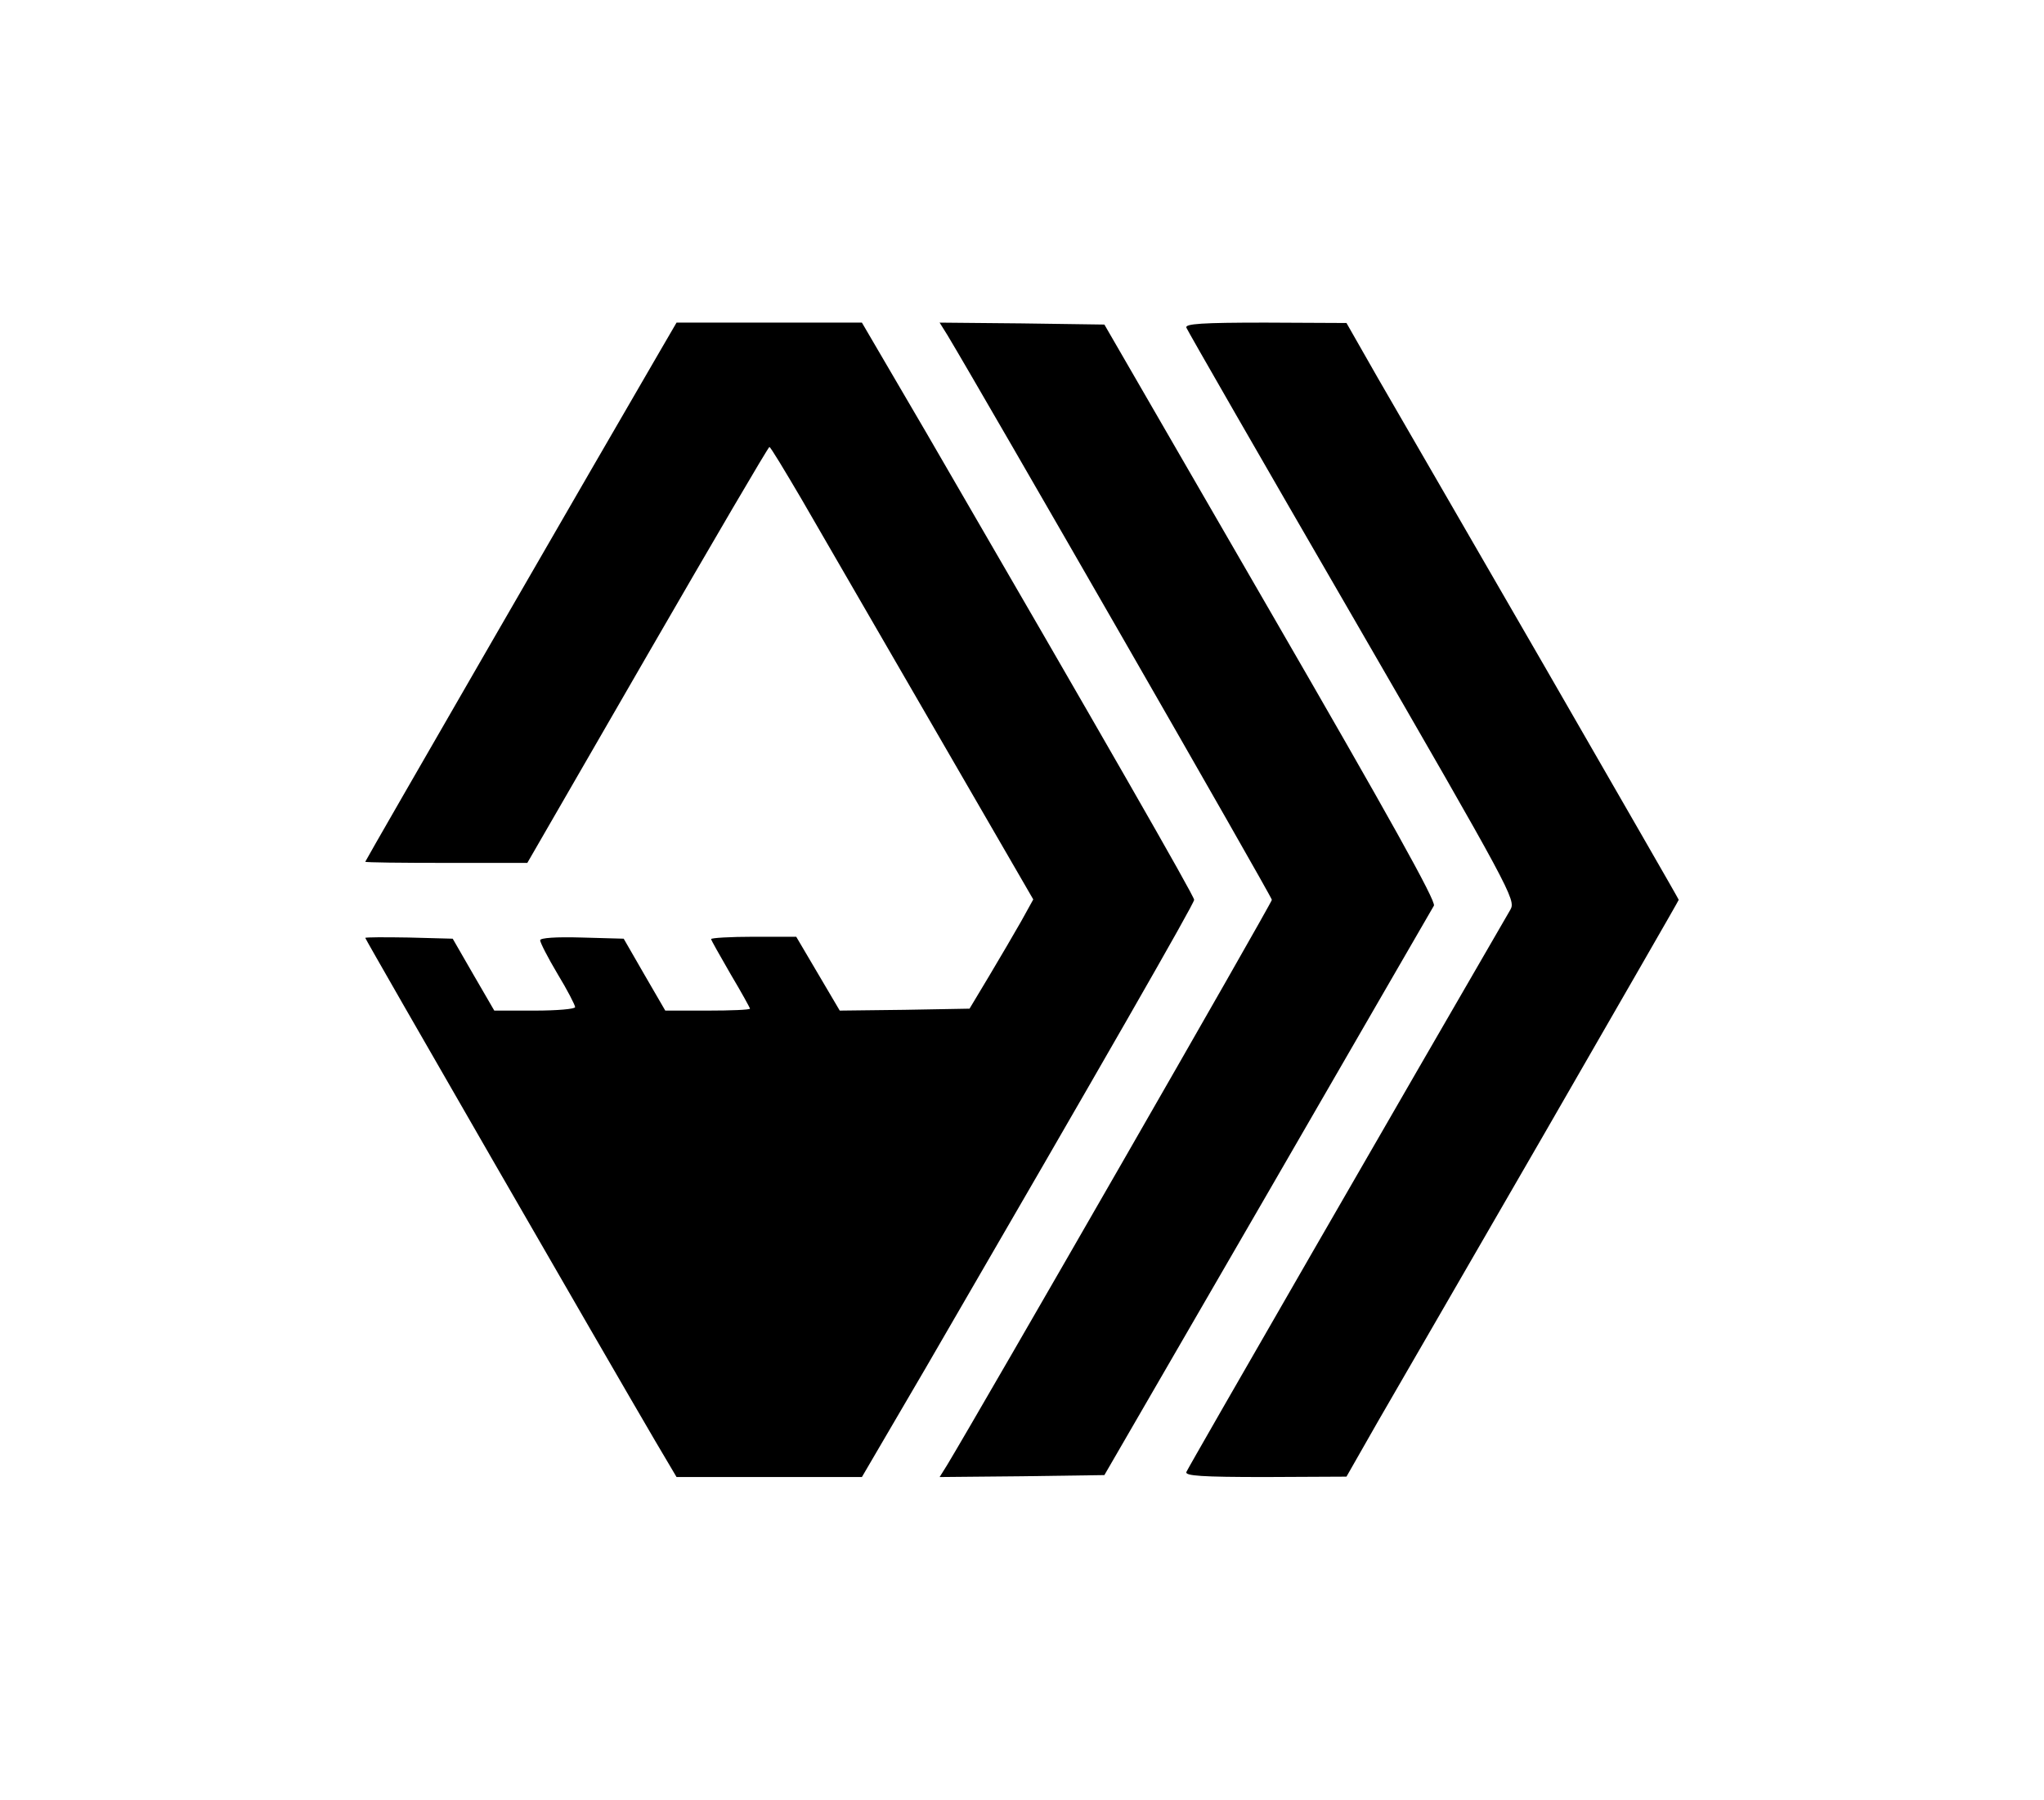<?xml version="1.0" standalone="no"?>
<!DOCTYPE svg PUBLIC "-//W3C//DTD SVG 20010904//EN"
 "http://www.w3.org/TR/2001/REC-SVG-20010904/DTD/svg10.dtd">
<svg version="1.0" xmlns="http://www.w3.org/2000/svg"
 width="526pt" height="463pt" viewBox="0 0 526 463"
 preserveAspectRatio="xMidYMid meet">

<g transform="translate(0,463) scale(0.1,-0.1)"
fill="#000000" stroke="none">
<path d="M1702 3733 c-148 -254 -762 -1317 -762 -1320 0 -2 94 -3 208 -3 l209
0 309 535 c170 294 311 535 314 535 3 0 39 -60 82 -133 42 -72 193 -334 337
-582 l260 -449 -31 -56 c-17 -30 -54 -93 -82 -140 l-51 -85 -167 -3 -167 -2
-56 95 -56 95 -109 0 c-61 0 -110 -3 -110 -6 0 -3 23 -43 50 -90 28 -47 50
-87 50 -89 0 -3 -49 -5 -109 -5 l-109 0 -54 93 -53 92 -108 3 c-67 2 -107 -1
-107 -7 0 -6 20 -45 45 -87 25 -41 45 -80 45 -85 0 -5 -47 -9 -104 -9 l-104 0
-54 93 -53 92 -113 3 c-61 1 -112 1 -112 -1 0 -4 628 -1093 746 -1294 l55 -93
238 0 239 0 165 282 c457 787 690 1193 690 1203 0 10 -233 416 -690 1203
l-165 282 -239 0 -238 0 -39 -67z"/>
<path d="M2438 3768 c88 -146 835 -1445 835 -1453 0 -8 -747 -1307 -835 -1453
l-20 -32 212 2 212 3 420 725 c231 399 423 732 428 740 6 11 -115 228 -420
755 l-428 740 -212 3 -212 2 20 -32z"/>
<path d="M3053 3787 c2 -6 194 -340 427 -742 409 -707 421 -730 407 -755 -257
-443 -831 -1438 -834 -1447 -4 -10 40 -13 203 -13 l209 1 81 142 c45 78 238
411 428 740 190 330 346 600 346 602 0 2 -156 272 -346 602 -190 329 -383 662
-428 740 l-81 142 -209 1 c-163 0 -207 -3 -203 -13z"/>
</g>
</svg>

